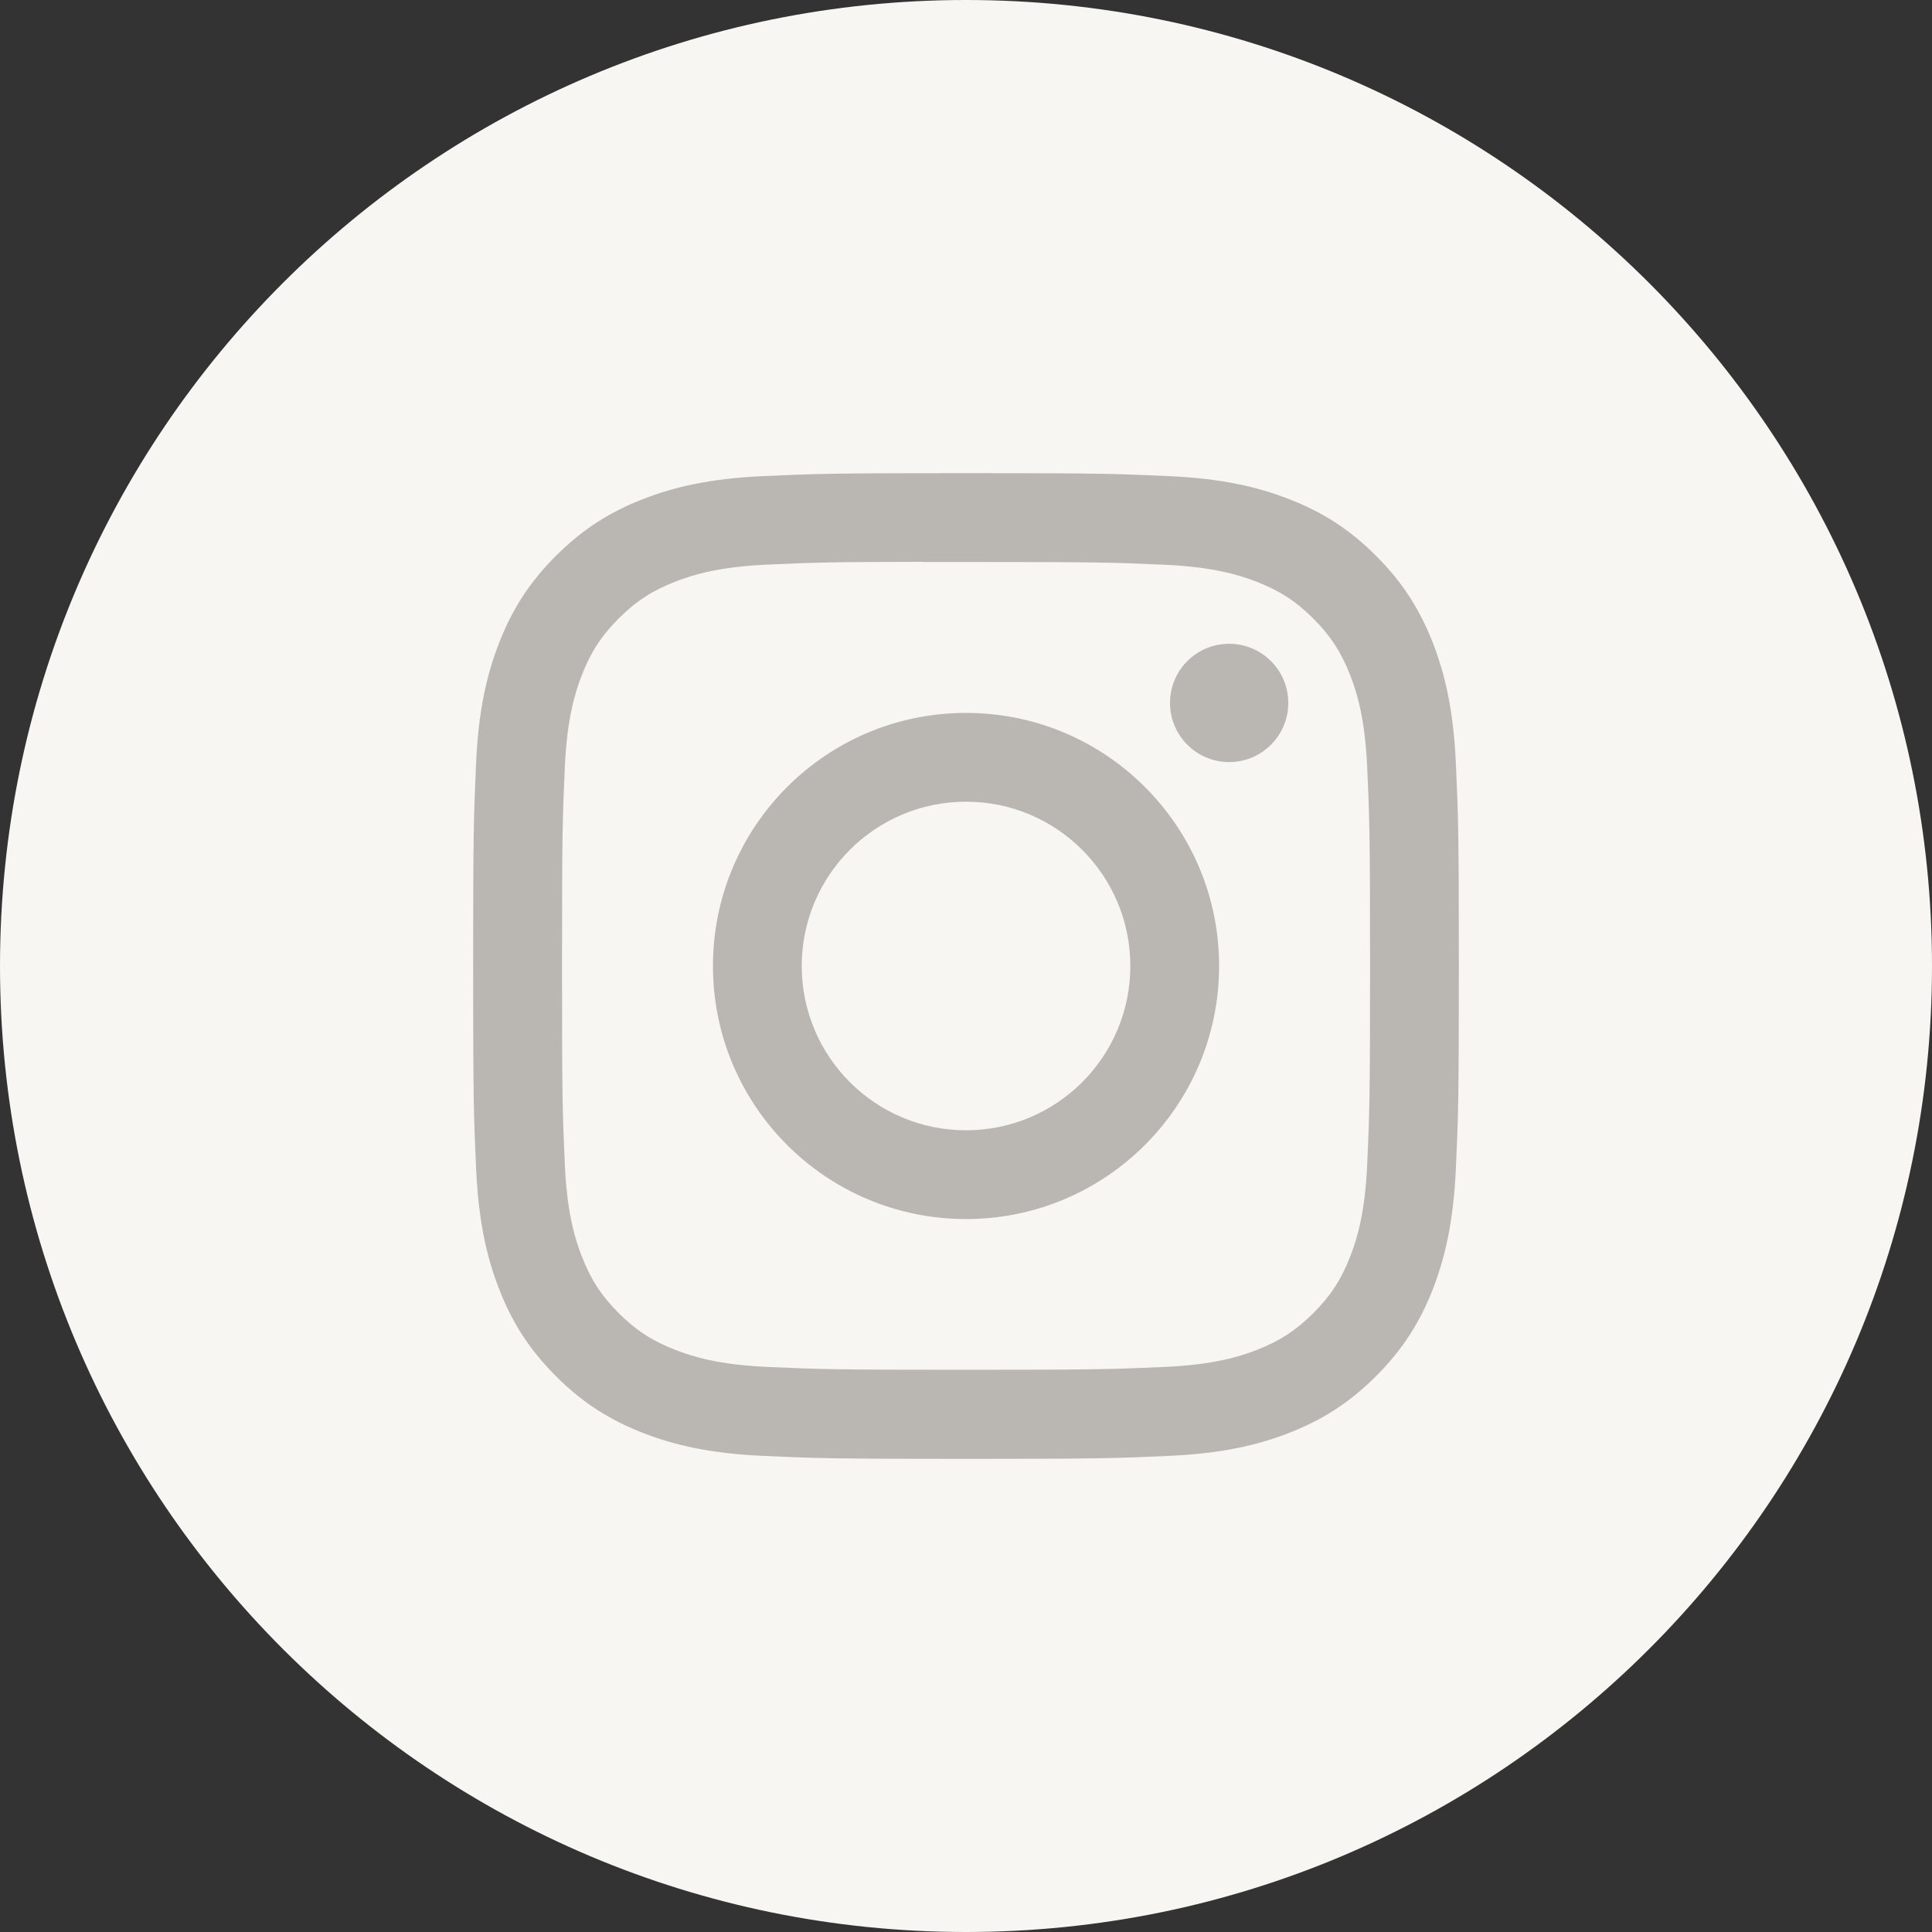 <?xml version="1.0" encoding="UTF-8"?>
<svg width="49px" height="49px" viewBox="0 0 49 49" version="1.1" xmlns="http://www.w3.org/2000/svg" xmlns:xlink="http://www.w3.org/1999/xlink">
    <rect x="0" y="0" width="49" height="49" fill="#333333" stroke="none"/>
    <!-- Generator: Sketch 47.1 (45422) - http://www.bohemiancoding.com/sketch -->
    <title>Instagram Copy 2_Color</title>
    <desc>Created with Sketch.</desc>
    <defs></defs>
    <g id="my" stroke="none" stroke-width="1" fill="none" fill-rule="evenodd">
        <g id="01-Главная" transform="translate(-217, -4534)">
            <g id="Footer" transform="translate(0, 4494)">
                <g id="Group-5" transform="translate(40, 40)">
                    <g id="Group-4">
                        <g id="Social-Copy">
                            <g id="Instagram-Copy-2" transform="translate(177, 0)">
                                <path d="M0,24.5 C0,10.969 10.969,0 24.5,0 C38.031,0 49,10.969 49,24.5 C49,38.031 38.031,49 24.5,49 C10.969,49 0,38.031 0,24.5 Z" id="back" fill="#F7F6F2"></path>
                                <path d="M24.501,12 C21.106,12 20.68,12.015 19.347,12.076 C18.016,12.136 17.108,12.347 16.313,12.656 C15.491,12.976 14.794,13.403 14.099,14.098 C13.403,14.792 12.976,15.49 12.656,16.312 C12.346,17.107 12.135,18.015 12.075,19.346 C12.016,20.679 12,21.105 12,24.5 C12,27.895 12.015,28.32 12.076,29.653 C12.137,30.984 12.347,31.892 12.656,32.687 C12.976,33.509 13.403,34.206 14.098,34.901 C14.792,35.596 15.49,36.024 16.312,36.344 C17.107,36.653 18.015,36.864 19.346,36.924 C20.679,36.985 21.105,37 24.5,37 C27.895,37 28.319,36.985 29.653,36.924 C30.984,36.864 31.893,36.653 32.688,36.344 C33.51,36.024 34.206,35.596 34.901,34.901 C35.596,34.206 36.023,33.509 36.344,32.687 C36.651,31.892 36.862,30.983 36.924,29.653 C36.984,28.32 37,27.895 37,24.5 C37,21.105 36.984,20.679 36.924,19.346 C36.862,18.015 36.651,17.107 36.344,16.312 C36.023,15.49 35.596,14.792 34.901,14.098 C34.206,13.402 33.51,12.975 32.687,12.656 C31.891,12.347 30.982,12.136 29.651,12.076 C28.318,12.015 27.893,12 24.497,12 L24.501,12 Z M23.38,14.253 C23.713,14.252 24.084,14.253 24.501,14.253 C27.839,14.253 28.234,14.265 29.552,14.324 C30.771,14.38 31.432,14.584 31.873,14.755 C32.456,14.982 32.872,15.252 33.31,15.69 C33.747,16.127 34.018,16.544 34.245,17.127 C34.416,17.567 34.62,18.229 34.675,19.448 C34.735,20.765 34.748,21.161 34.748,24.497 C34.748,27.833 34.735,28.229 34.675,29.547 C34.62,30.765 34.416,31.427 34.245,31.867 C34.018,32.45 33.747,32.866 33.31,33.303 C32.872,33.74 32.457,34.011 31.873,34.238 C31.433,34.41 30.771,34.613 29.552,34.668 C28.235,34.728 27.839,34.741 24.501,34.741 C21.163,34.741 20.768,34.728 19.45,34.668 C18.231,34.612 17.57,34.409 17.129,34.237 C16.546,34.011 16.129,33.74 15.691,33.303 C15.254,32.865 14.983,32.449 14.756,31.866 C14.585,31.426 14.381,30.764 14.326,29.546 C14.266,28.228 14.254,27.832 14.254,24.494 C14.254,21.156 14.266,20.762 14.326,19.445 C14.381,18.226 14.585,17.564 14.756,17.124 C14.983,16.54 15.254,16.124 15.691,15.686 C16.129,15.249 16.546,14.978 17.129,14.751 C17.57,14.579 18.231,14.376 19.45,14.32 C20.603,14.268 21.05,14.252 23.38,14.249 L23.38,14.253 Z M31.174,16.328 C30.346,16.328 29.674,16.999 29.674,17.828 C29.674,18.656 30.346,19.328 31.174,19.328 C32.002,19.328 32.674,18.656 32.674,17.828 C32.674,16.999 32.002,16.328 31.174,16.328 L31.174,16.328 Z M24.501,18.081 C20.956,18.081 18.082,20.955 18.082,24.5 C18.082,28.045 20.956,30.918 24.501,30.918 C28.046,30.918 30.919,28.045 30.919,24.5 C30.919,20.955 28.046,18.081 24.501,18.081 L24.501,18.081 Z M24.501,20.333 C26.802,20.333 28.668,22.199 28.668,24.5 C28.668,26.801 26.802,28.667 24.501,28.667 C22.2,28.667 20.334,26.801 20.334,24.5 C20.334,22.199 22.2,20.333 24.501,20.333 L24.501,20.333 Z" id="Shape" fill="#7F7873" opacity="0.5"></path>
                            </g>
                        </g>
                    </g>
                </g>
            </g>
        </g>
    </g>
</svg>